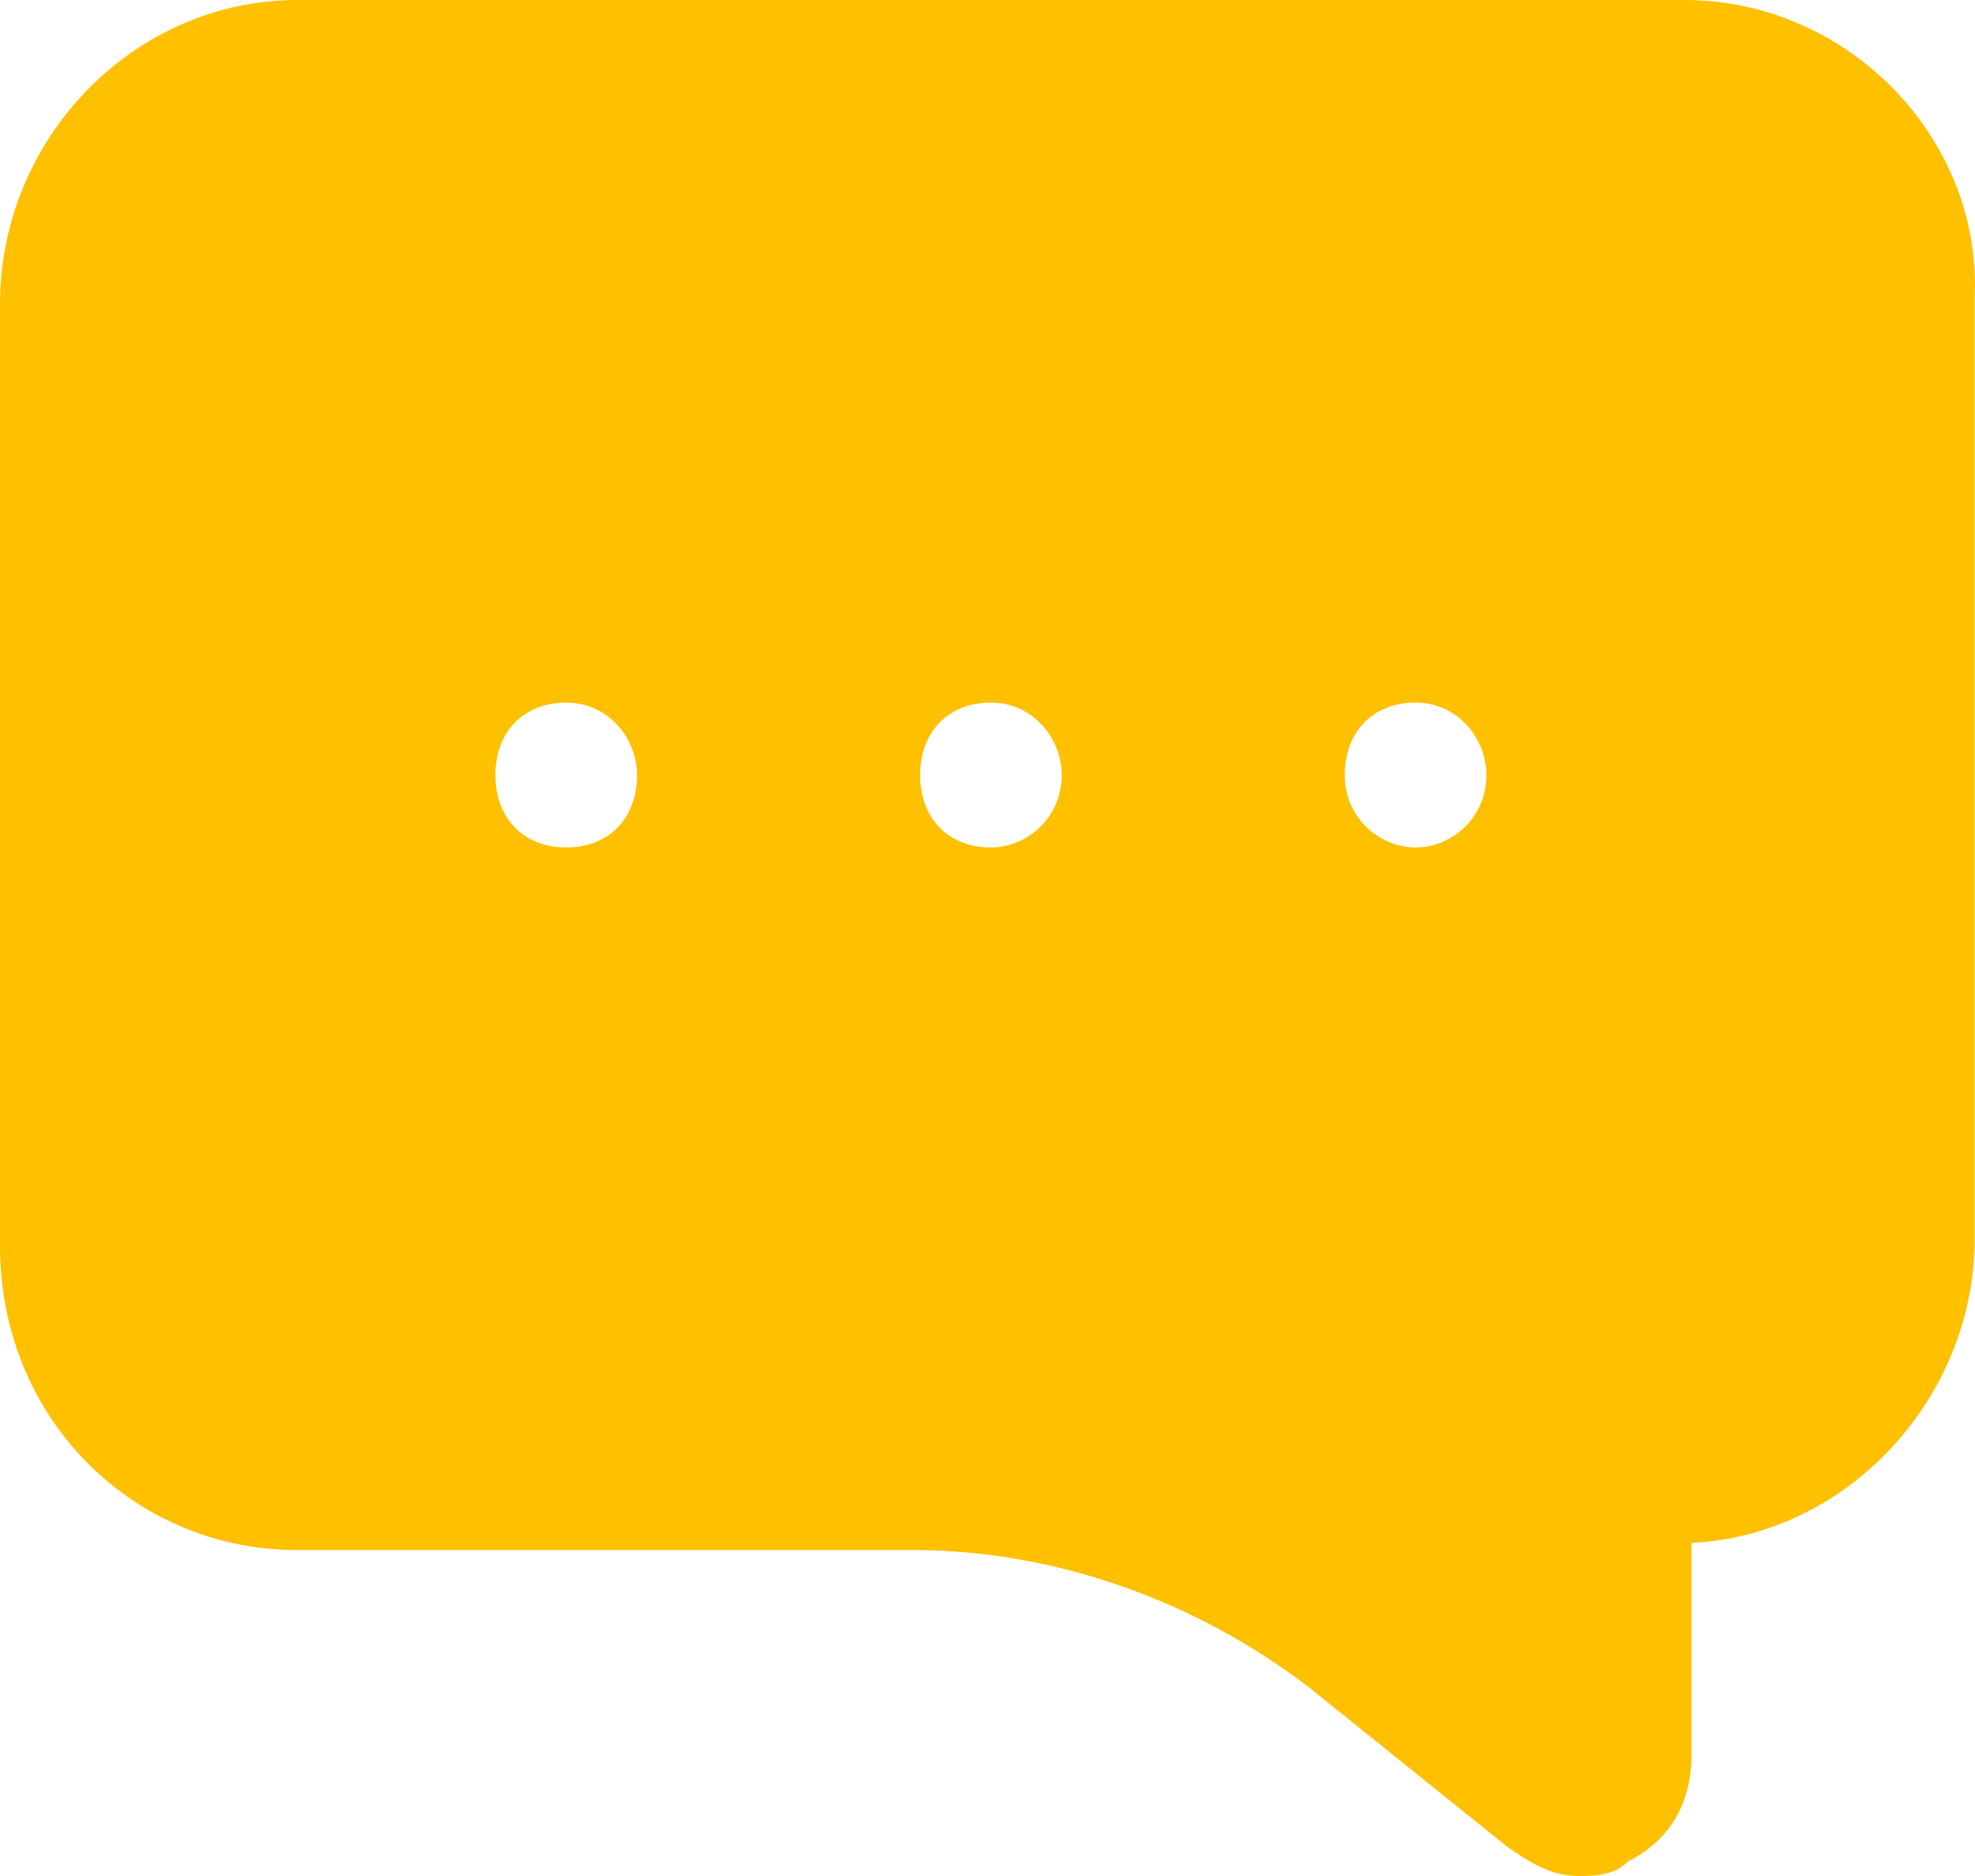 <svg width="20" height="19" viewBox="0 0 20 19" fill="none" xmlns="http://www.w3.org/2000/svg">
<path d="M17.059 0H3.01C1.362 0 0 1.394 0 3.081V12.618C0 14.378 1.362 15.699 3.01 15.699H9.246C10.68 15.699 12.113 16.212 13.26 17.093L15.267 18.707C15.482 18.853 15.697 19 15.983 19C16.127 19 16.342 19 16.485 18.853C16.915 18.633 17.13 18.266 17.13 17.753V15.626C18.707 15.552 19.997 14.158 19.997 12.544V3.008C20.069 1.394 18.707 0 17.059 0ZM15.052 7.849C15.052 8.29 14.693 8.583 14.335 8.583C13.977 8.583 13.618 8.29 13.618 7.849C13.618 7.409 13.905 7.116 14.335 7.116C14.765 7.116 15.052 7.483 15.052 7.849ZM10.751 7.849C10.751 8.29 10.393 8.583 10.034 8.583C9.604 8.583 9.318 8.29 9.318 7.849C9.318 7.409 9.604 7.116 10.034 7.116C10.464 7.116 10.751 7.483 10.751 7.849ZM6.451 7.849C6.451 8.29 6.164 8.583 5.734 8.583C5.304 8.583 5.017 8.29 5.017 7.849C5.017 7.409 5.304 7.116 5.734 7.116C6.164 7.116 6.451 7.483 6.451 7.849Z" fill="#FFC000"/>
</svg>
